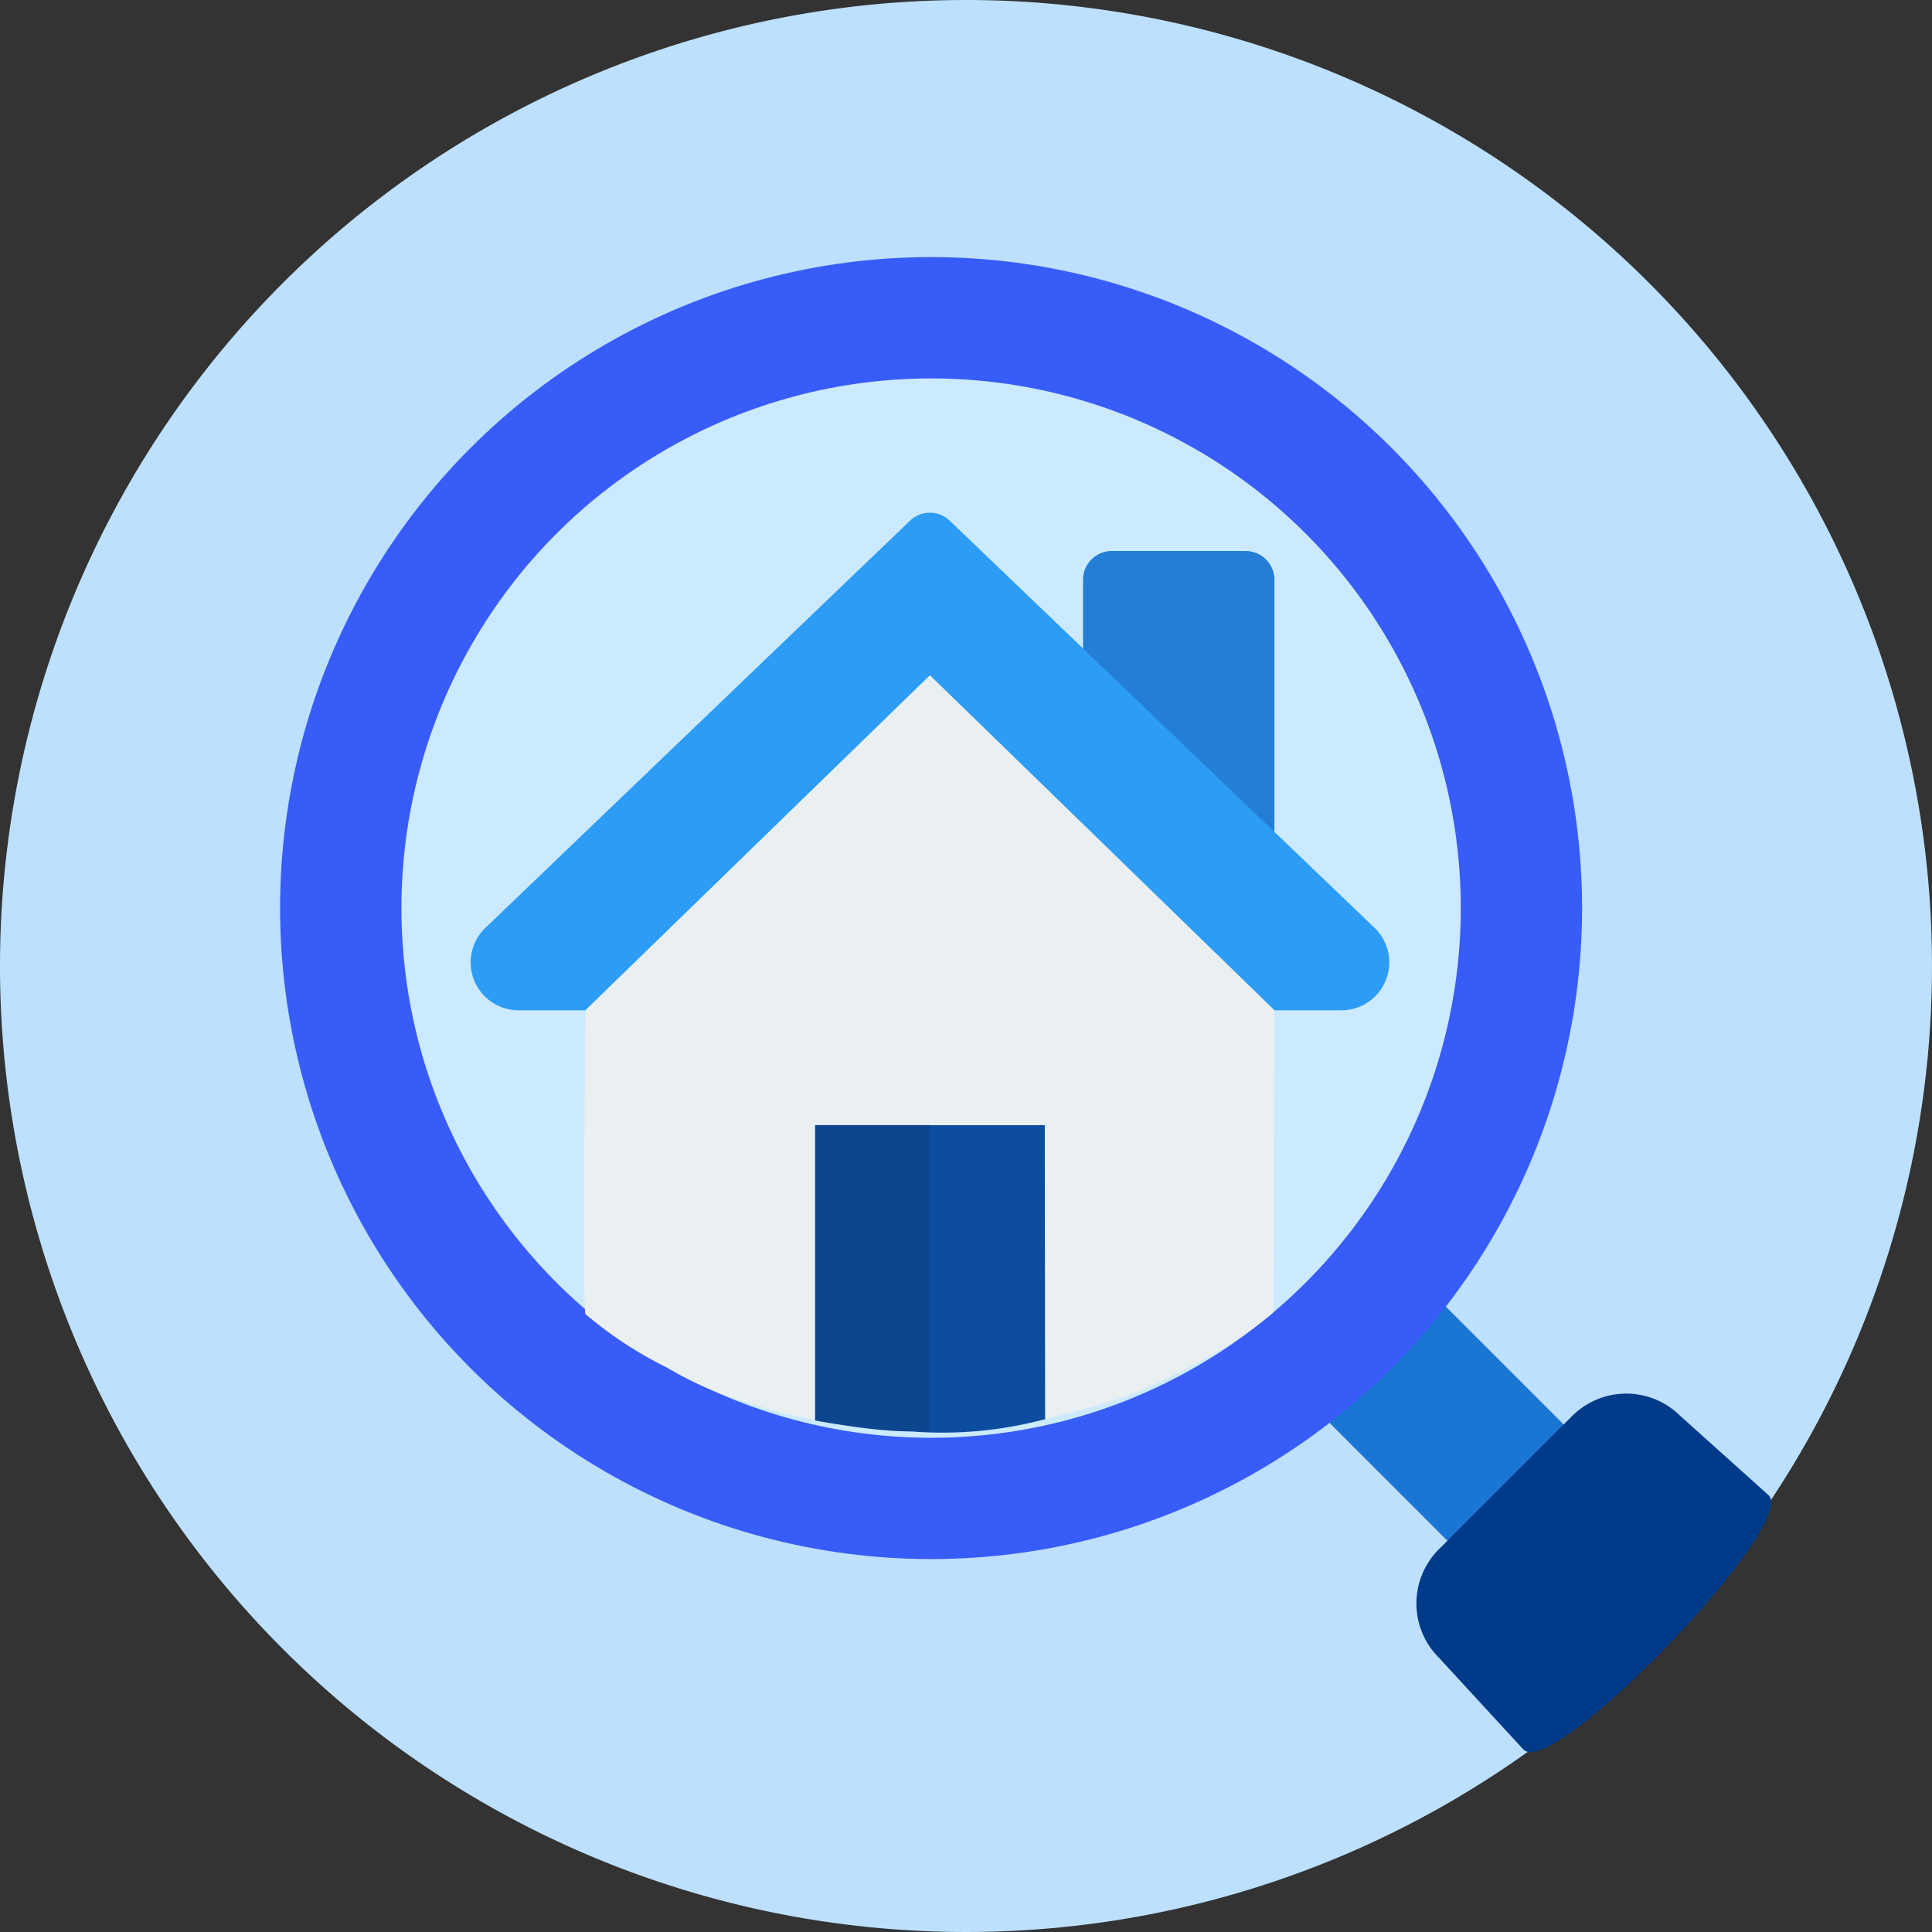 <svg xmlns="http://www.w3.org/2000/svg" width="84" height="84" viewBox="0 0 84 84"><rect x="0" y="0" width="84" height="84" fill="#333333" stroke="none"/><defs><style>.a{fill:#bce0fd;}.b{fill:#1976d2;}.c{fill:#385cf8;}.d,.i{fill:#cceaff;}.e{fill:#003a88;}.f{fill:#2196f3;}.g{fill:#eceff1;}.h{fill:#00429a;}.i{opacity:0.066;}</style></defs><g transform="translate(0 0)"><path class="a" d="M0,42A42,42,0,1,0,42,0,42,42,0,0,0,0,42Z"/><g transform="translate(12.178 11.178)"><rect class="b" width="7.148" height="12.252" transform="translate(57.733 52.682) rotate(135)"/><circle class="c" cx="28.304" cy="28.304" r="28.304" transform="translate(0 0)"/><circle class="d" cx="23.029" cy="23.029" r="23.029" transform="translate(5.276 5.276)"/><g transform="translate(49.409 49.409)"><path class="e" d="M317.976,312.18l-5.8,5.8a3.329,3.329,0,0,0,0,4.708l3.682,4c1.3,1.3,11.956-9.761,10.656-11.061l-3.835-3.442A3.329,3.329,0,0,0,317.976,312.18Z" transform="translate(-311.205 -311.205)"/></g></g><g transform="translate(20.463 22.292)"><path class="b" d="M348.4,21.332H342.58a1.249,1.249,0,0,0-1.248,1.248v5.625a1.243,1.243,0,0,0,.371.887l5.824,5.758a1.248,1.248,0,0,0,2.125-.887V22.58A1.249,1.249,0,0,0,348.4,21.332Zm0,0" transform="translate(-314.706 -19.667)"/><path class="f" d="M39.939,19.554a2.081,2.081,0,0,1-2.08,2.08H34.946L19.969,7.073,4.992,21.634H2.08A2.083,2.083,0,0,1,.616,18.073L19.1.35a1.246,1.246,0,0,1,1.731,0L39.307,18.056A2.079,2.079,0,0,1,39.939,19.554Zm0,0" transform="translate(0 0)"/><path class="g" d="M78.862,90.668,63.885,105.229s-.131,12.925,0,13.209a17.253,17.253,0,0,0,3.547,2.326,14.615,14.615,0,0,0,3.342,1.464,20.709,20.709,0,0,0,3.137.819l9.857-.035a33.365,33.365,0,0,0,3.33-.906,16.9,16.9,0,0,0,2.573-1.137,18.551,18.551,0,0,0,4.12-2.6l.048-13.137Zm0,0" transform="translate(-58.893 -83.594)"/><path class="h" d="M192,341.332h9.985L202,354.115a17.294,17.294,0,0,1-5.281.568,3.511,3.511,0,0,1-3.285-2.486Zm0,0" transform="translate(-177.023 -314.705)"/><path class="e" d="M192,341.332h4.992v13.313a17.478,17.478,0,0,1-2.212-.071c-1.248-.117-2.78-.4-2.78-.4Zm0,0" transform="translate(-177.023 -314.705)"/></g><circle class="i" cx="23.029" cy="23.029" r="23.029" transform="translate(17.453 16.453)"/></g></svg>
